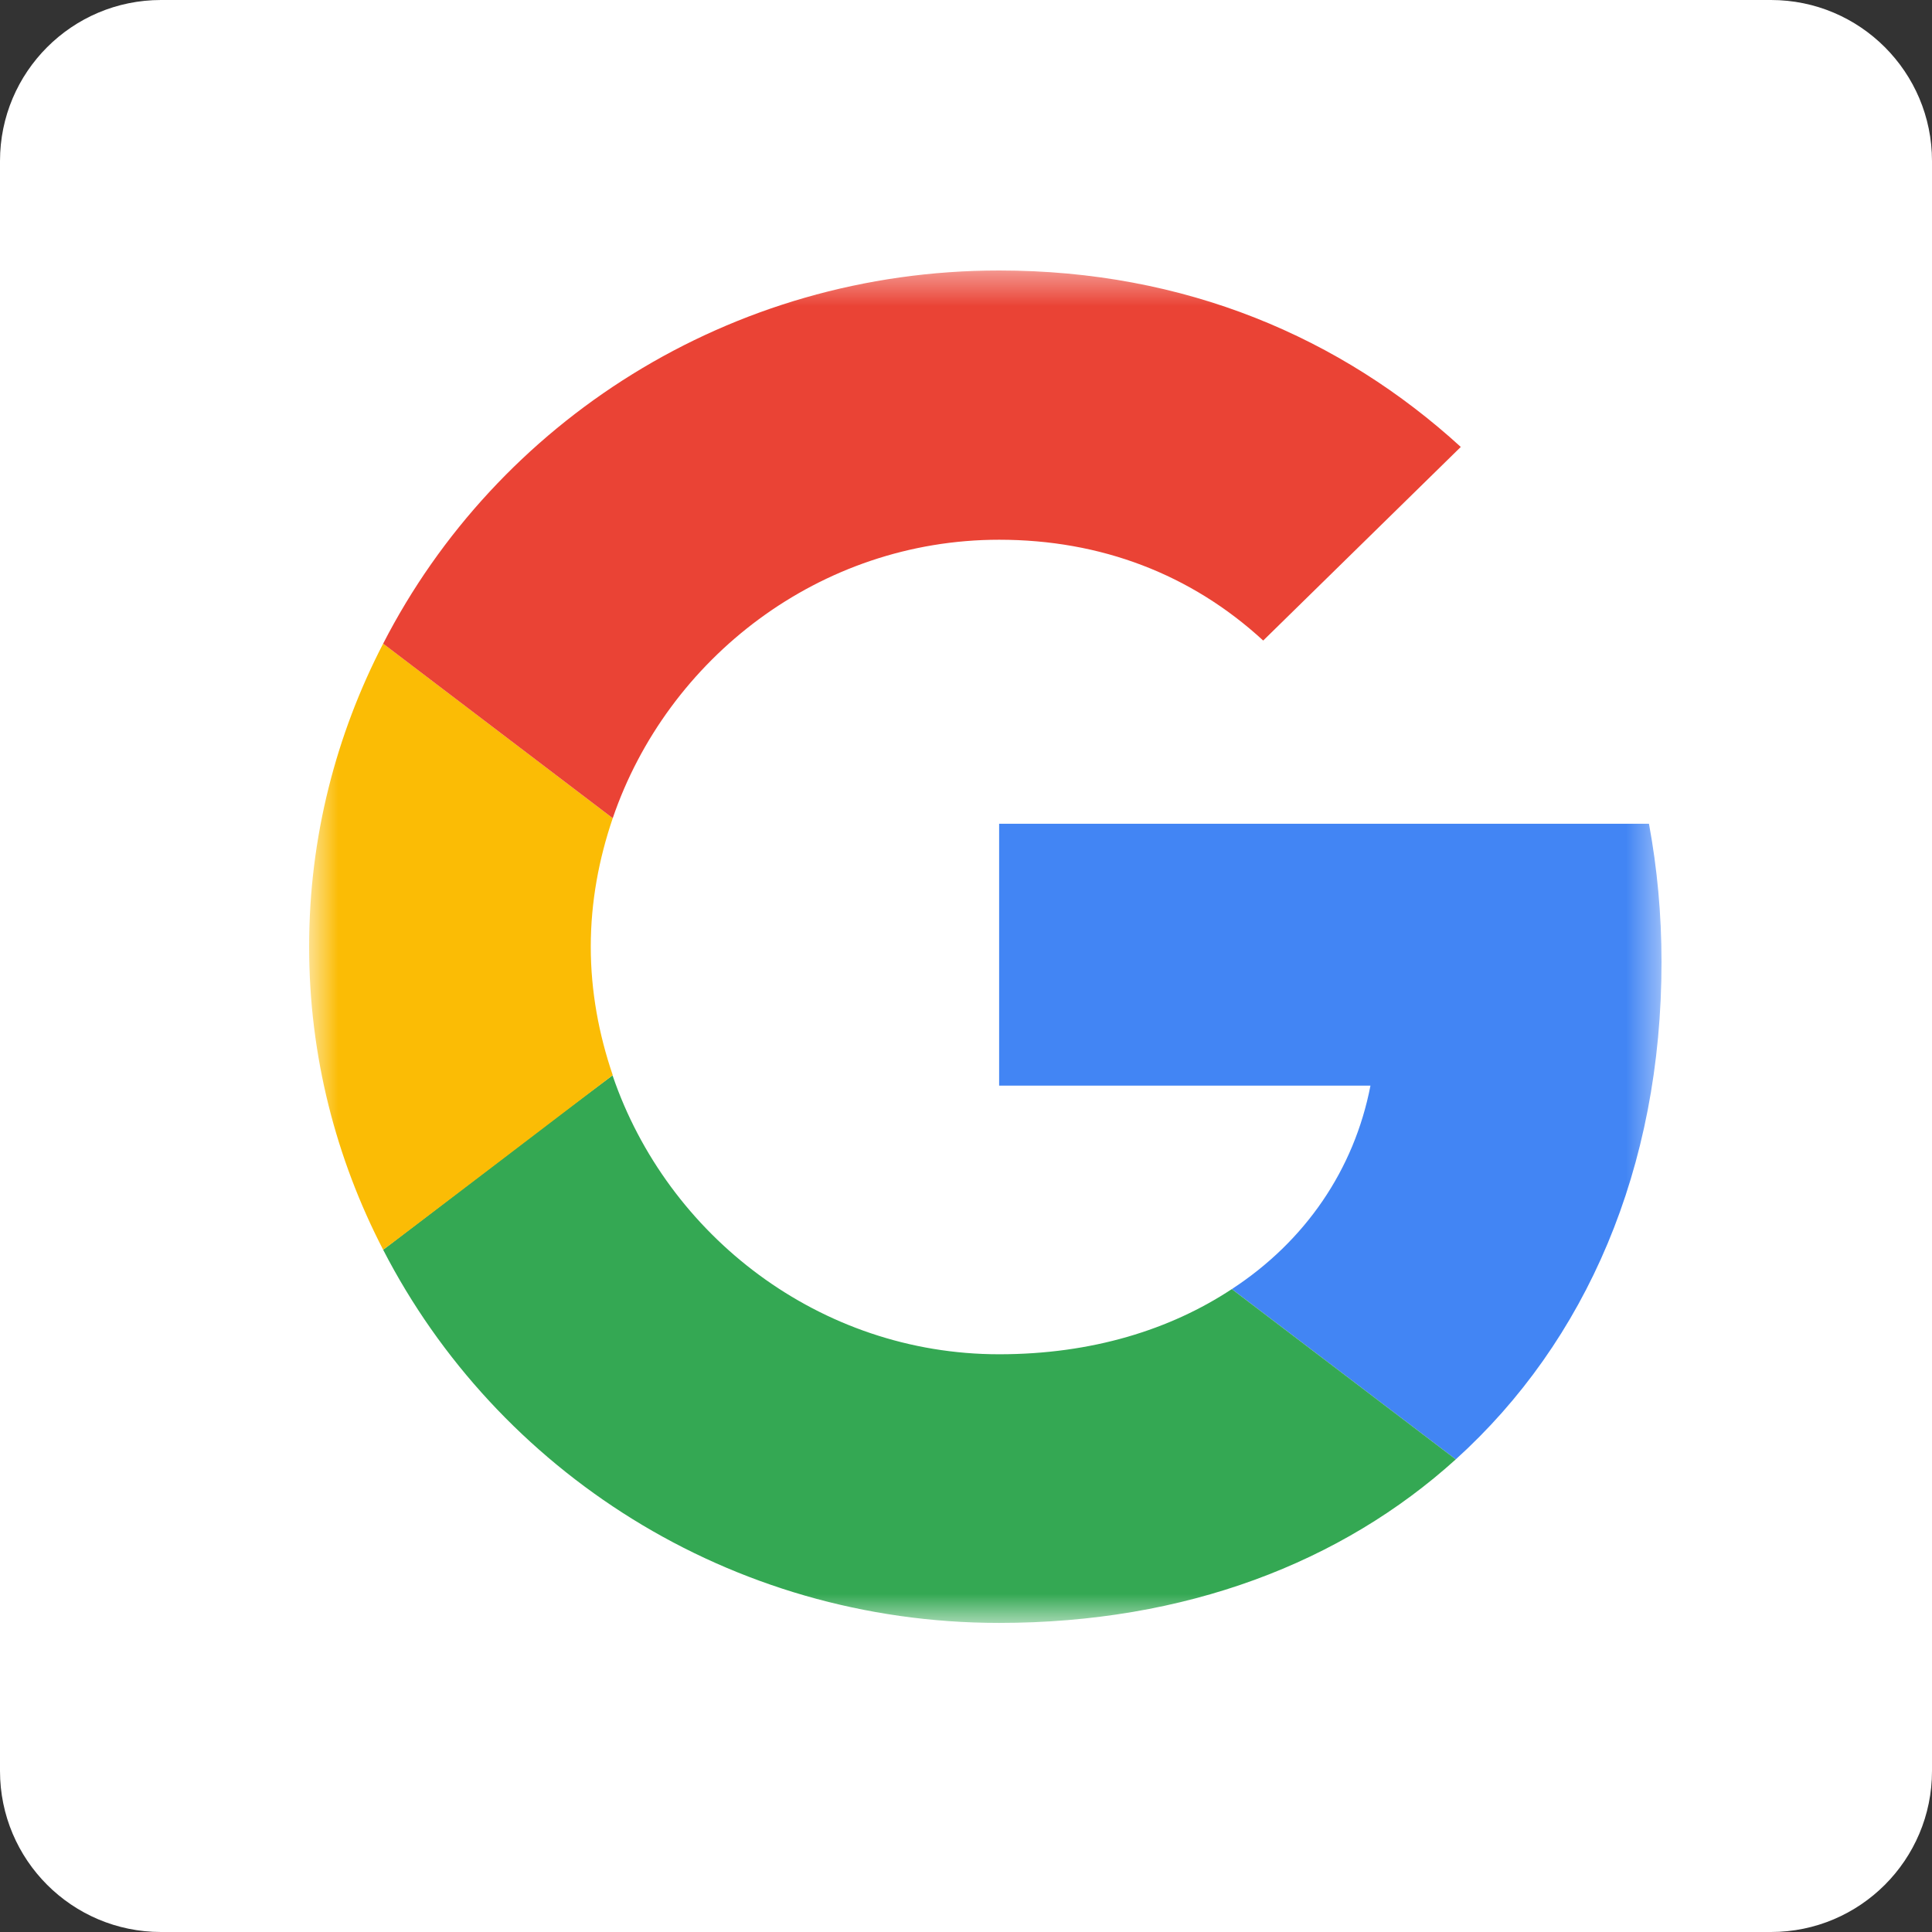 <svg width="60" height="60" viewBox="0 0 60 60" fill="none" xmlns="http://www.w3.org/2000/svg">
<rect x="0" y="0" width="60" height="60" fill="#333333" stroke="none"/>
<path d="M55 0H5C2.239 0 0 2.239 0 5V55C0 57.761 2.239 60 5 60H55C57.761 60 60 57.761 60 55V5C60 2.239 57.761 0 55 0Z" fill="white"/>
<mask id="mask0_0_1" style="mask-type:luminance" maskUnits="userSpaceOnUse" x="9" y="8" width="43" height="43">
<path d="M51.6 8.4H9.6V50.4H51.6V8.4Z" fill="white"/>
</mask>
<g mask="url(#mask0_0_1)">
<path d="M31.029 25.582V33.715H42.561C42.055 36.33 40.535 38.545 38.256 40.034L45.21 45.322C49.262 41.657 51.6 36.273 51.6 29.878C51.6 28.389 51.464 26.957 51.21 25.582L31.029 25.582Z" fill="#4285F4"/>
<path d="M19.019 33.398L17.451 34.574L11.899 38.812C15.425 45.666 22.651 50.401 31.028 50.401C36.814 50.401 41.664 48.53 45.21 45.322L38.255 40.034C36.346 41.294 33.911 42.058 31.028 42.058C25.457 42.058 20.723 38.373 19.028 33.41L19.019 33.398Z" fill="#34A853"/>
<path d="M11.899 19.988C10.438 22.814 9.6 26.002 9.6 29.4C9.6 32.798 10.438 35.986 11.899 38.812C11.899 38.831 19.029 33.39 19.029 33.39C18.6 32.13 18.347 30.794 18.347 29.4C18.347 28.006 18.6 26.67 19.029 25.41L11.899 19.988Z" fill="#FBBC05"/>
<path d="M31.029 16.762C34.184 16.762 36.99 17.831 39.23 19.893L45.366 13.88C41.645 10.481 36.814 8.4 31.029 8.4C22.652 8.4 15.425 13.116 11.899 19.989L19.029 25.41C20.723 20.447 25.457 16.762 31.029 16.762Z" fill="#EA4335"/>
</g>
</svg>
